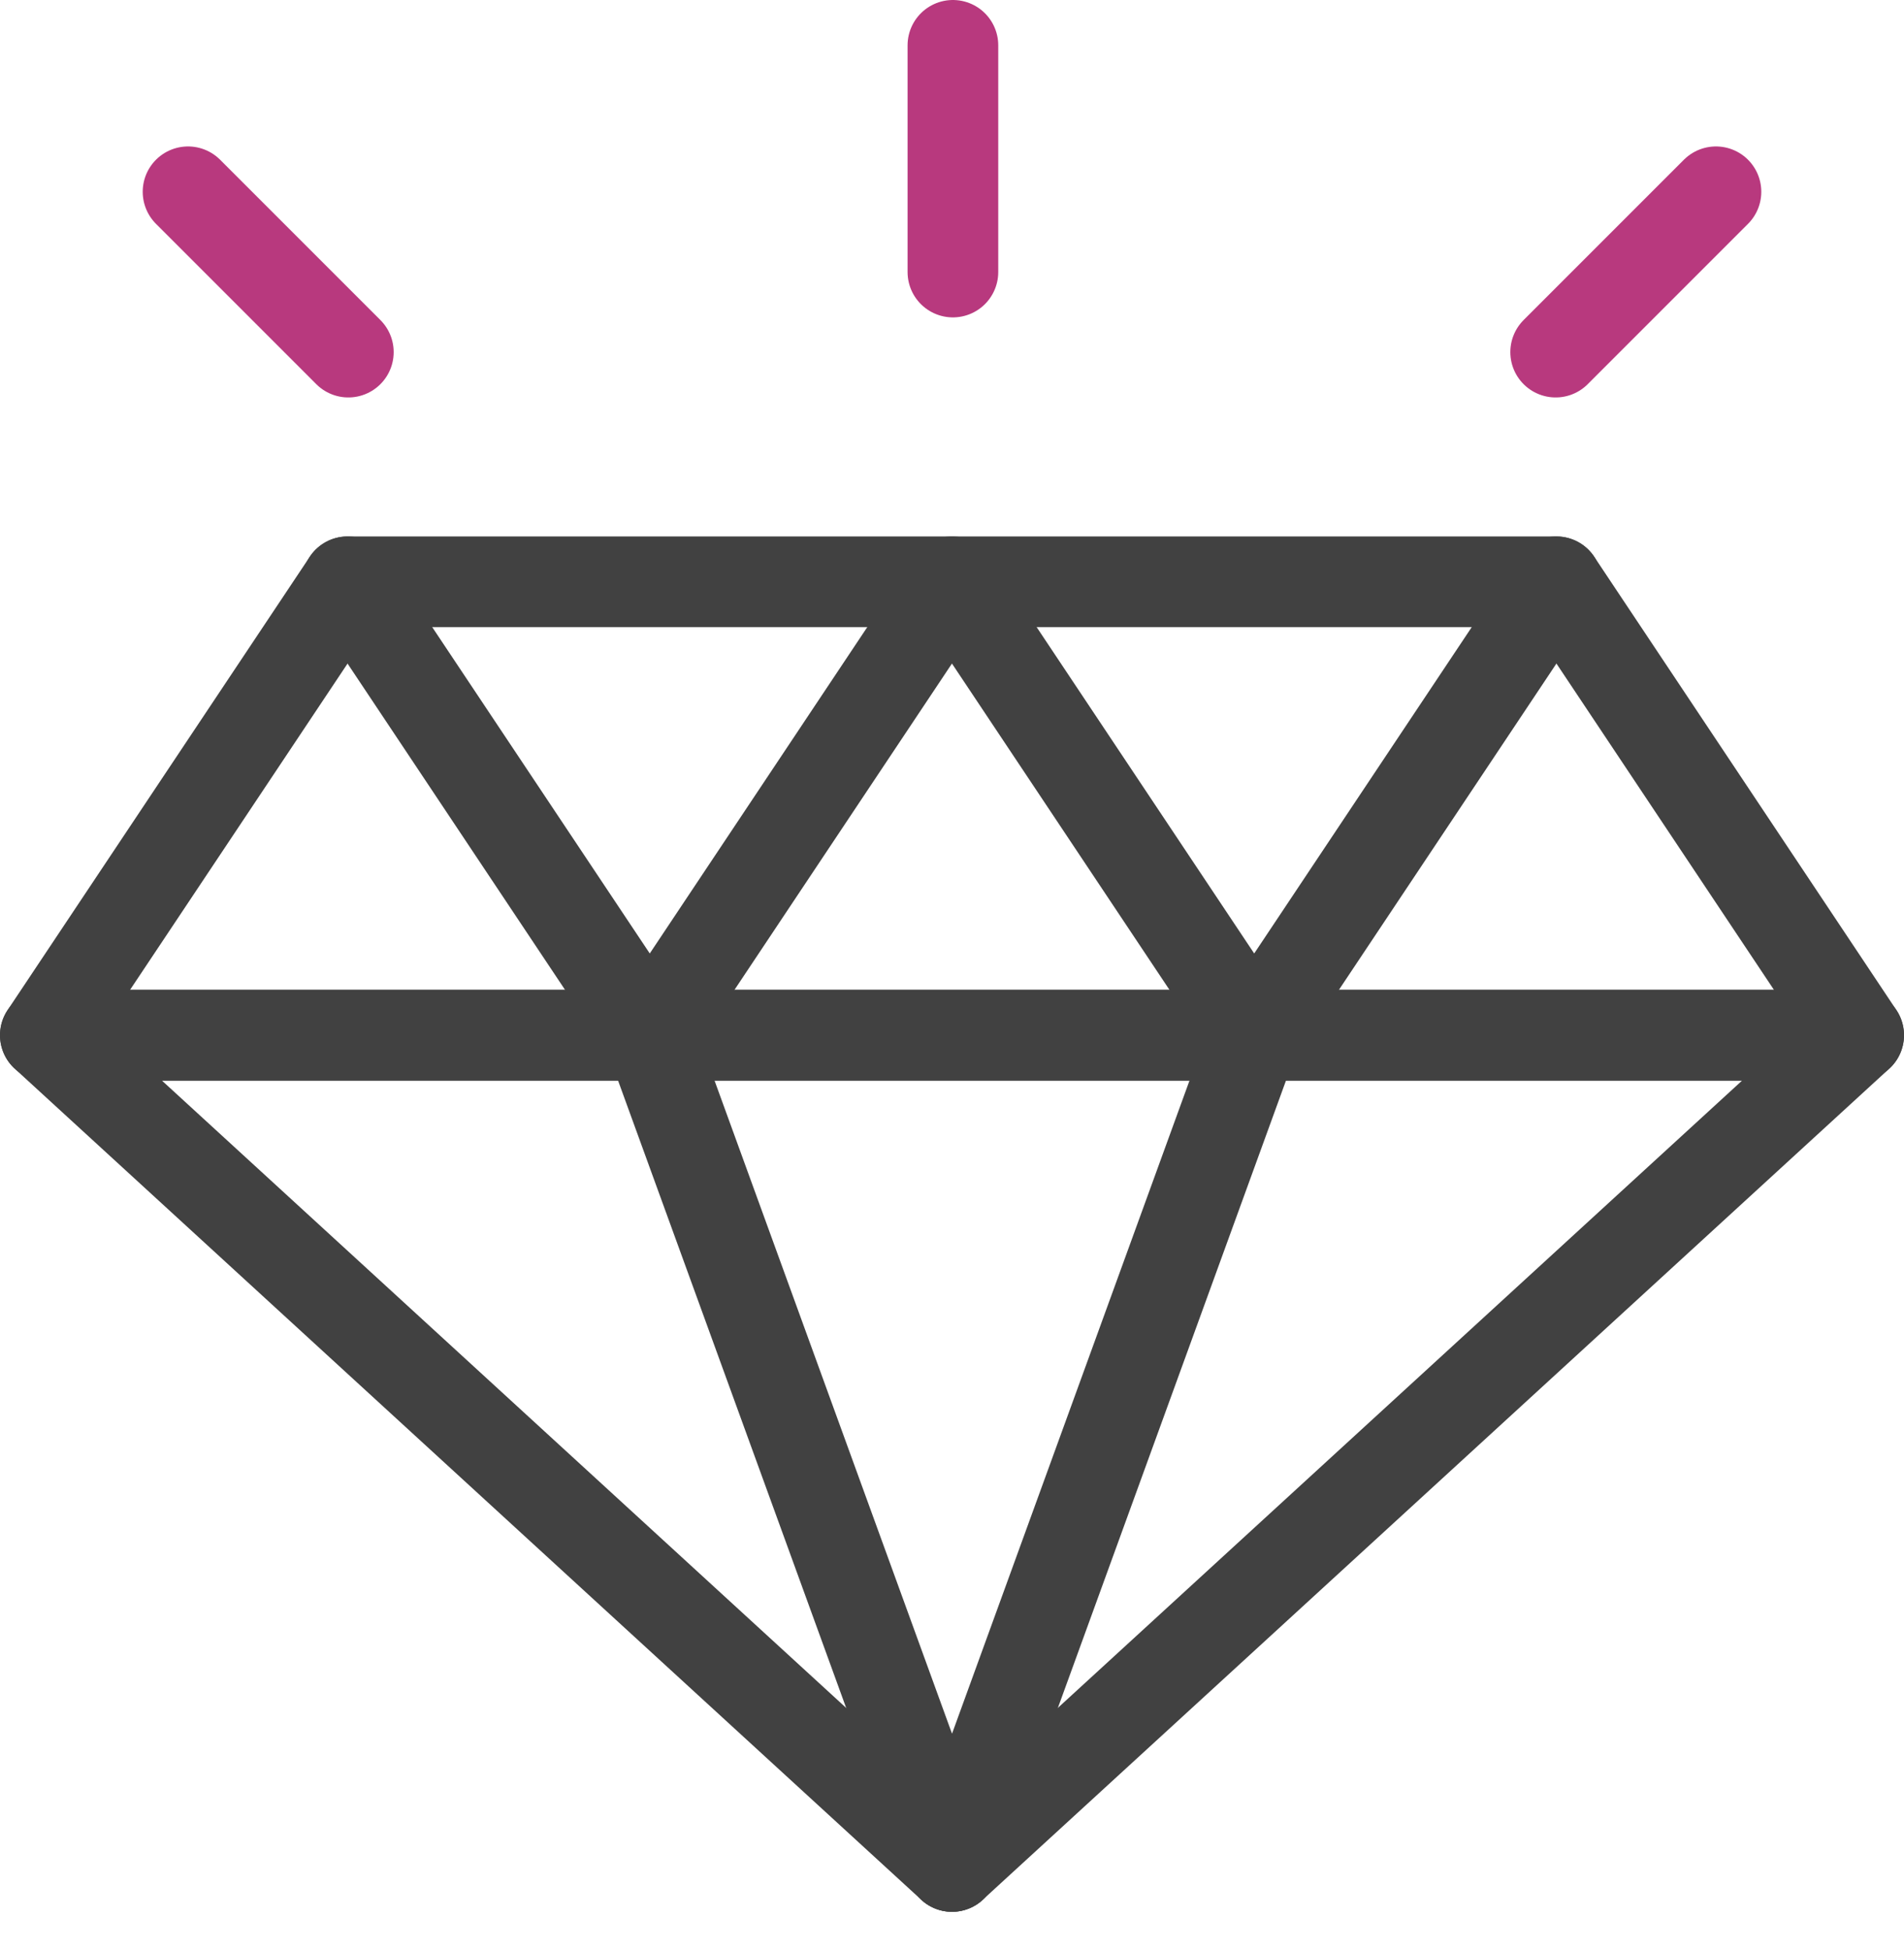 <svg width="42" height="43" viewBox="0 0 42 43" fill="none" xmlns="http://www.w3.org/2000/svg">
<g clip-path="url(#clip0_1203_26)">
<path fill-rule="evenodd" clip-rule="evenodd" d="M41 22.832H1L7.667 12.832H34.333L41 22.832Z" stroke="#414141" stroke-width="2" stroke-linecap="round" stroke-linejoin="round"/>
<path fill-rule="evenodd" clip-rule="evenodd" d="M41 22.832H1L21 41.165L41 22.832Z" stroke="#414141" stroke-width="2" stroke-linecap="round" stroke-linejoin="round"/>
<path d="M21 41.165L27.667 22.832" stroke="#414141" stroke-width="2" stroke-linecap="round" stroke-linejoin="round"/>
<path d="M21.001 41.165L14.334 22.832" stroke="#414141" stroke-width="2" stroke-linecap="round" stroke-linejoin="round"/>
<path d="M7.666 12.832L14.333 22.832L20.999 12.832L27.666 22.832L34.333 12.832" stroke="#414141" stroke-width="2" stroke-linecap="round" stroke-linejoin="round"/>
<path d="M34.316 7.766L37.852 4.23" stroke="#B8397E" stroke-width="2" stroke-linecap="round" stroke-linejoin="round"/>
<path d="M21.02 6V1" stroke="#B8397E" stroke-width="2" stroke-linecap="round" stroke-linejoin="round"/>
<path d="M7.684 7.766L4.148 4.23" stroke="#B8397E" stroke-width="2" stroke-linecap="round" stroke-linejoin="round"/>
</g>
<defs>
<clipPath id="clip0_1203_26">
<rect width="42" height="43" fill="white"/>
</clipPath>
</defs>
</svg>

